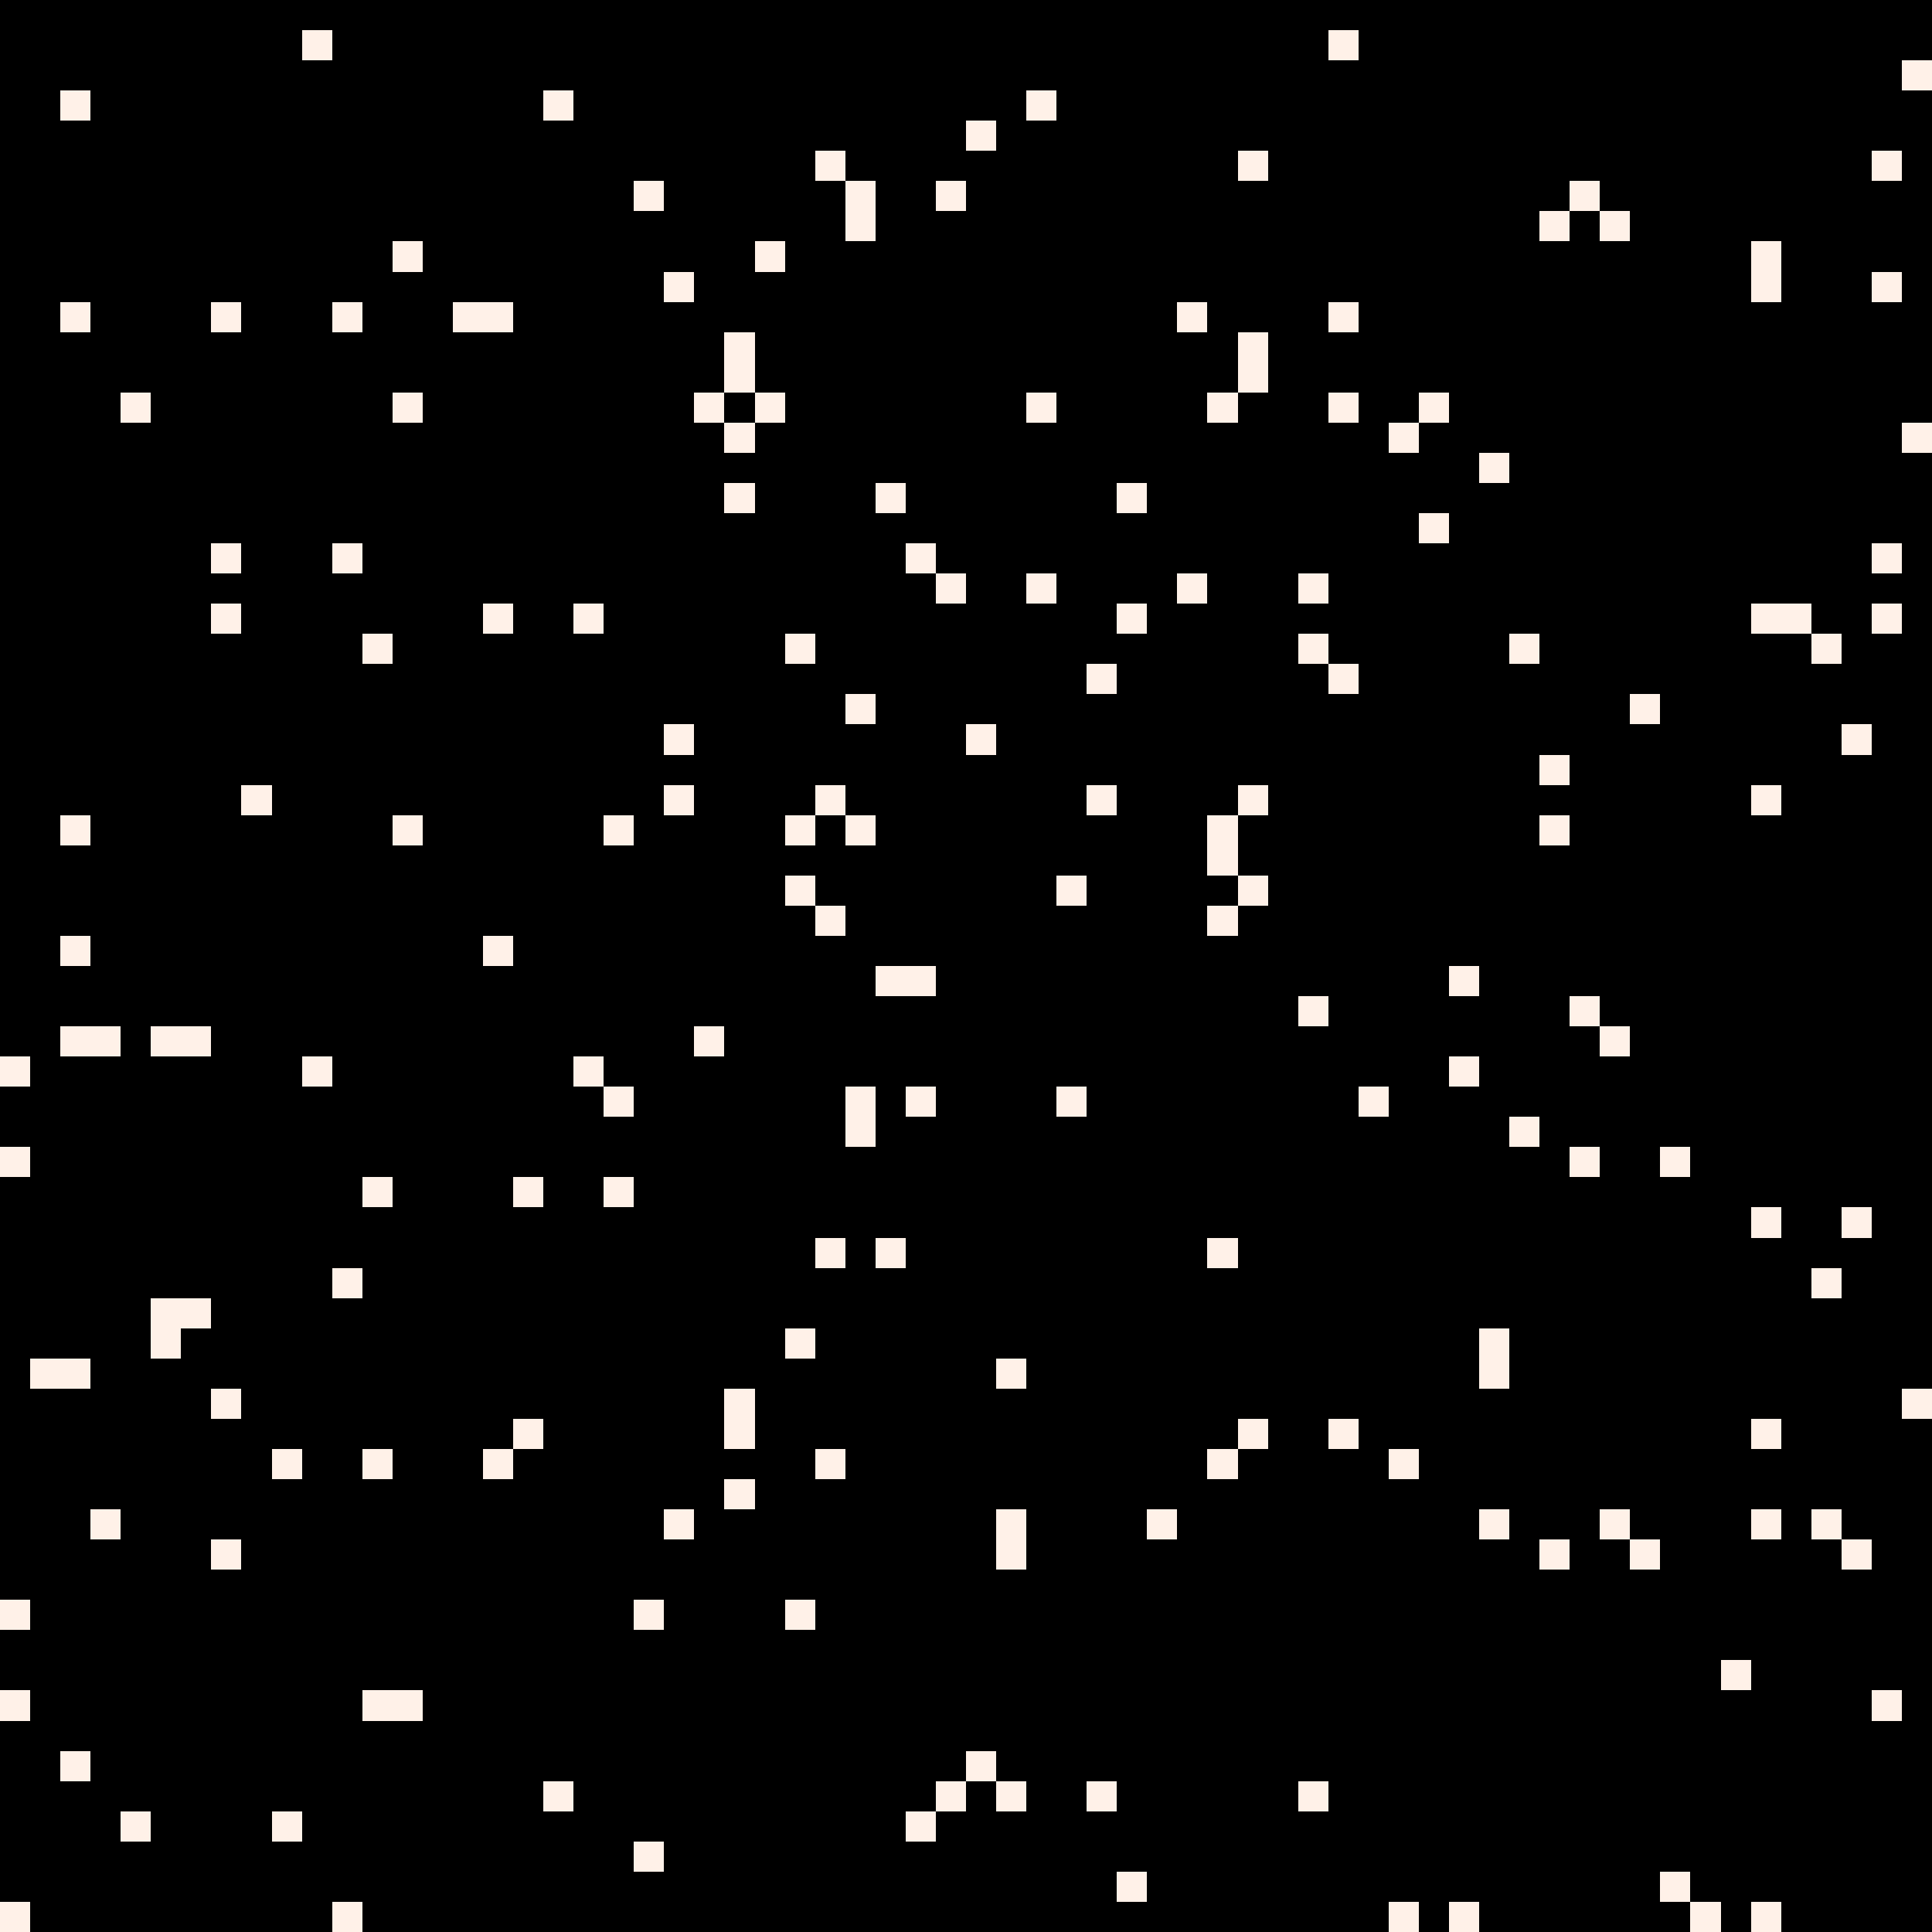 <svg width="1000" height="1000" viewBox="0 0 64 64" version="1.1" xmlns="http://www.w3.org/2000/svg" shape-rendering="crispEdges"><rect x="0" y="0" height="64" width="64" fill="#000000" /><!-- 
      baseOnly: true, 
      spacing: 2,
      excludeSq: true,
      persistFrames: 4,
      persistedFrames: 1,
    --><rect x="0" y="35" height="1" width="1" fill="#FFF1E8" /><rect x="0" y="38" height="1" width="1" fill="#FFF1E8" /><rect x="0" y="53" height="1" width="1" fill="#FFF1E8" /><rect x="0" y="56" height="1" width="1" fill="#FFF1E8" /><rect x="0" y="63" height="1" width="1" fill="#FFF1E8" /><rect x="1" y="45" height="1" width="1" fill="#FFF1E8" /><rect x="2" y="3" height="1" width="1" fill="#FFF1E8" /><rect x="2" y="10" height="1" width="1" fill="#FFF1E8" /><rect x="2" y="27" height="1" width="1" fill="#FFF1E8" /><rect x="2" y="31" height="1" width="1" fill="#FFF1E8" /><rect x="2" y="34" height="1" width="1" fill="#FFF1E8" /><rect x="2" y="45" height="1" width="1" fill="#FFF1E8" /><rect x="2" y="58" height="1" width="1" fill="#FFF1E8" /><rect x="3" y="34" height="1" width="1" fill="#FFF1E8" /><rect x="3" y="50" height="1" width="1" fill="#FFF1E8" /><rect x="4" y="13" height="1" width="1" fill="#FFF1E8" /><rect x="4" y="60" height="1" width="1" fill="#FFF1E8" /><rect x="5" y="34" height="1" width="1" fill="#FFF1E8" /><rect x="5" y="43" height="1" width="1" fill="#FFF1E8" /><rect x="5" y="44" height="1" width="1" fill="#FFF1E8" /><rect x="6" y="34" height="1" width="1" fill="#FFF1E8" /><rect x="6" y="43" height="1" width="1" fill="#FFF1E8" /><rect x="7" y="10" height="1" width="1" fill="#FFF1E8" /><rect x="7" y="18" height="1" width="1" fill="#FFF1E8" /><rect x="7" y="20" height="1" width="1" fill="#FFF1E8" /><rect x="7" y="46" height="1" width="1" fill="#FFF1E8" /><rect x="7" y="51" height="1" width="1" fill="#FFF1E8" /><rect x="8" y="26" height="1" width="1" fill="#FFF1E8" /><rect x="9" y="48" height="1" width="1" fill="#FFF1E8" /><rect x="9" y="60" height="1" width="1" fill="#FFF1E8" /><rect x="10" y="1" height="1" width="1" fill="#FFF1E8" /><rect x="10" y="35" height="1" width="1" fill="#FFF1E8" /><rect x="11" y="10" height="1" width="1" fill="#FFF1E8" /><rect x="11" y="18" height="1" width="1" fill="#FFF1E8" /><rect x="11" y="42" height="1" width="1" fill="#FFF1E8" /><rect x="11" y="63" height="1" width="1" fill="#FFF1E8" /><rect x="12" y="21" height="1" width="1" fill="#FFF1E8" /><rect x="12" y="39" height="1" width="1" fill="#FFF1E8" /><rect x="12" y="48" height="1" width="1" fill="#FFF1E8" /><rect x="12" y="56" height="1" width="1" fill="#FFF1E8" /><rect x="13" y="8" height="1" width="1" fill="#FFF1E8" /><rect x="13" y="13" height="1" width="1" fill="#FFF1E8" /><rect x="13" y="27" height="1" width="1" fill="#FFF1E8" /><rect x="13" y="56" height="1" width="1" fill="#FFF1E8" /><rect x="15" y="10" height="1" width="1" fill="#FFF1E8" /><rect x="16" y="10" height="1" width="1" fill="#FFF1E8" /><rect x="16" y="20" height="1" width="1" fill="#FFF1E8" /><rect x="16" y="31" height="1" width="1" fill="#FFF1E8" /><rect x="16" y="48" height="1" width="1" fill="#FFF1E8" /><rect x="17" y="39" height="1" width="1" fill="#FFF1E8" /><rect x="17" y="47" height="1" width="1" fill="#FFF1E8" /><rect x="18" y="3" height="1" width="1" fill="#FFF1E8" /><rect x="18" y="59" height="1" width="1" fill="#FFF1E8" /><rect x="19" y="20" height="1" width="1" fill="#FFF1E8" /><rect x="19" y="35" height="1" width="1" fill="#FFF1E8" /><rect x="20" y="27" height="1" width="1" fill="#FFF1E8" /><rect x="20" y="36" height="1" width="1" fill="#FFF1E8" /><rect x="20" y="39" height="1" width="1" fill="#FFF1E8" /><rect x="21" y="6" height="1" width="1" fill="#FFF1E8" /><rect x="21" y="53" height="1" width="1" fill="#FFF1E8" /><rect x="21" y="61" height="1" width="1" fill="#FFF1E8" /><rect x="22" y="9" height="1" width="1" fill="#FFF1E8" /><rect x="22" y="24" height="1" width="1" fill="#FFF1E8" /><rect x="22" y="26" height="1" width="1" fill="#FFF1E8" /><rect x="22" y="50" height="1" width="1" fill="#FFF1E8" /><rect x="23" y="13" height="1" width="1" fill="#FFF1E8" /><rect x="23" y="34" height="1" width="1" fill="#FFF1E8" /><rect x="24" y="11" height="1" width="1" fill="#FFF1E8" /><rect x="24" y="12" height="1" width="1" fill="#FFF1E8" /><rect x="24" y="14" height="1" width="1" fill="#FFF1E8" /><rect x="24" y="16" height="1" width="1" fill="#FFF1E8" /><rect x="24" y="46" height="1" width="1" fill="#FFF1E8" /><rect x="24" y="47" height="1" width="1" fill="#FFF1E8" /><rect x="24" y="49" height="1" width="1" fill="#FFF1E8" /><rect x="25" y="8" height="1" width="1" fill="#FFF1E8" /><rect x="25" y="13" height="1" width="1" fill="#FFF1E8" /><rect x="26" y="21" height="1" width="1" fill="#FFF1E8" /><rect x="26" y="27" height="1" width="1" fill="#FFF1E8" /><rect x="26" y="29" height="1" width="1" fill="#FFF1E8" /><rect x="26" y="44" height="1" width="1" fill="#FFF1E8" /><rect x="26" y="53" height="1" width="1" fill="#FFF1E8" /><rect x="27" y="5" height="1" width="1" fill="#FFF1E8" /><rect x="27" y="26" height="1" width="1" fill="#FFF1E8" /><rect x="27" y="30" height="1" width="1" fill="#FFF1E8" /><rect x="27" y="41" height="1" width="1" fill="#FFF1E8" /><rect x="27" y="48" height="1" width="1" fill="#FFF1E8" /><rect x="28" y="6" height="1" width="1" fill="#FFF1E8" /><rect x="28" y="7" height="1" width="1" fill="#FFF1E8" /><rect x="28" y="23" height="1" width="1" fill="#FFF1E8" /><rect x="28" y="27" height="1" width="1" fill="#FFF1E8" /><rect x="28" y="36" height="1" width="1" fill="#FFF1E8" /><rect x="28" y="37" height="1" width="1" fill="#FFF1E8" /><rect x="29" y="16" height="1" width="1" fill="#FFF1E8" /><rect x="29" y="32" height="1" width="1" fill="#FFF1E8" /><rect x="29" y="41" height="1" width="1" fill="#FFF1E8" /><rect x="30" y="18" height="1" width="1" fill="#FFF1E8" /><rect x="30" y="32" height="1" width="1" fill="#FFF1E8" /><rect x="30" y="36" height="1" width="1" fill="#FFF1E8" /><rect x="30" y="60" height="1" width="1" fill="#FFF1E8" /><rect x="31" y="6" height="1" width="1" fill="#FFF1E8" /><rect x="31" y="19" height="1" width="1" fill="#FFF1E8" /><rect x="31" y="59" height="1" width="1" fill="#FFF1E8" /><rect x="32" y="4" height="1" width="1" fill="#FFF1E8" /><rect x="32" y="24" height="1" width="1" fill="#FFF1E8" /><rect x="32" y="58" height="1" width="1" fill="#FFF1E8" /><rect x="33" y="45" height="1" width="1" fill="#FFF1E8" /><rect x="33" y="50" height="1" width="1" fill="#FFF1E8" /><rect x="33" y="51" height="1" width="1" fill="#FFF1E8" /><rect x="33" y="59" height="1" width="1" fill="#FFF1E8" /><rect x="34" y="3" height="1" width="1" fill="#FFF1E8" /><rect x="34" y="13" height="1" width="1" fill="#FFF1E8" /><rect x="34" y="19" height="1" width="1" fill="#FFF1E8" /><rect x="35" y="29" height="1" width="1" fill="#FFF1E8" /><rect x="35" y="36" height="1" width="1" fill="#FFF1E8" /><rect x="36" y="22" height="1" width="1" fill="#FFF1E8" /><rect x="36" y="26" height="1" width="1" fill="#FFF1E8" /><rect x="36" y="59" height="1" width="1" fill="#FFF1E8" /><rect x="37" y="16" height="1" width="1" fill="#FFF1E8" /><rect x="37" y="20" height="1" width="1" fill="#FFF1E8" /><rect x="37" y="62" height="1" width="1" fill="#FFF1E8" /><rect x="38" y="50" height="1" width="1" fill="#FFF1E8" /><rect x="39" y="10" height="1" width="1" fill="#FFF1E8" /><rect x="39" y="19" height="1" width="1" fill="#FFF1E8" /><rect x="40" y="13" height="1" width="1" fill="#FFF1E8" /><rect x="40" y="27" height="1" width="1" fill="#FFF1E8" /><rect x="40" y="28" height="1" width="1" fill="#FFF1E8" /><rect x="40" y="30" height="1" width="1" fill="#FFF1E8" /><rect x="40" y="41" height="1" width="1" fill="#FFF1E8" /><rect x="40" y="48" height="1" width="1" fill="#FFF1E8" /><rect x="41" y="5" height="1" width="1" fill="#FFF1E8" /><rect x="41" y="11" height="1" width="1" fill="#FFF1E8" /><rect x="41" y="12" height="1" width="1" fill="#FFF1E8" /><rect x="41" y="26" height="1" width="1" fill="#FFF1E8" /><rect x="41" y="29" height="1" width="1" fill="#FFF1E8" /><rect x="41" y="47" height="1" width="1" fill="#FFF1E8" /><rect x="43" y="19" height="1" width="1" fill="#FFF1E8" /><rect x="43" y="21" height="1" width="1" fill="#FFF1E8" /><rect x="43" y="33" height="1" width="1" fill="#FFF1E8" /><rect x="43" y="59" height="1" width="1" fill="#FFF1E8" /><rect x="44" y="1" height="1" width="1" fill="#FFF1E8" /><rect x="44" y="10" height="1" width="1" fill="#FFF1E8" /><rect x="44" y="13" height="1" width="1" fill="#FFF1E8" /><rect x="44" y="22" height="1" width="1" fill="#FFF1E8" /><rect x="44" y="47" height="1" width="1" fill="#FFF1E8" /><rect x="45" y="36" height="1" width="1" fill="#FFF1E8" /><rect x="46" y="14" height="1" width="1" fill="#FFF1E8" /><rect x="46" y="48" height="1" width="1" fill="#FFF1E8" /><rect x="46" y="63" height="1" width="1" fill="#FFF1E8" /><rect x="47" y="13" height="1" width="1" fill="#FFF1E8" /><rect x="47" y="17" height="1" width="1" fill="#FFF1E8" /><rect x="48" y="32" height="1" width="1" fill="#FFF1E8" /><rect x="48" y="35" height="1" width="1" fill="#FFF1E8" /><rect x="48" y="63" height="1" width="1" fill="#FFF1E8" /><rect x="49" y="15" height="1" width="1" fill="#FFF1E8" /><rect x="49" y="44" height="1" width="1" fill="#FFF1E8" /><rect x="49" y="45" height="1" width="1" fill="#FFF1E8" /><rect x="49" y="50" height="1" width="1" fill="#FFF1E8" /><rect x="50" y="21" height="1" width="1" fill="#FFF1E8" /><rect x="50" y="37" height="1" width="1" fill="#FFF1E8" /><rect x="51" y="7" height="1" width="1" fill="#FFF1E8" /><rect x="51" y="25" height="1" width="1" fill="#FFF1E8" /><rect x="51" y="27" height="1" width="1" fill="#FFF1E8" /><rect x="51" y="51" height="1" width="1" fill="#FFF1E8" /><rect x="52" y="6" height="1" width="1" fill="#FFF1E8" /><rect x="52" y="33" height="1" width="1" fill="#FFF1E8" /><rect x="52" y="38" height="1" width="1" fill="#FFF1E8" /><rect x="53" y="7" height="1" width="1" fill="#FFF1E8" /><rect x="53" y="34" height="1" width="1" fill="#FFF1E8" /><rect x="53" y="50" height="1" width="1" fill="#FFF1E8" /><rect x="54" y="23" height="1" width="1" fill="#FFF1E8" /><rect x="54" y="51" height="1" width="1" fill="#FFF1E8" /><rect x="55" y="38" height="1" width="1" fill="#FFF1E8" /><rect x="55" y="62" height="1" width="1" fill="#FFF1E8" /><rect x="56" y="63" height="1" width="1" fill="#FFF1E8" /><rect x="57" y="55" height="1" width="1" fill="#FFF1E8" /><rect x="58" y="8" height="1" width="1" fill="#FFF1E8" /><rect x="58" y="9" height="1" width="1" fill="#FFF1E8" /><rect x="58" y="20" height="1" width="1" fill="#FFF1E8" /><rect x="58" y="26" height="1" width="1" fill="#FFF1E8" /><rect x="58" y="40" height="1" width="1" fill="#FFF1E8" /><rect x="58" y="47" height="1" width="1" fill="#FFF1E8" /><rect x="58" y="50" height="1" width="1" fill="#FFF1E8" /><rect x="58" y="63" height="1" width="1" fill="#FFF1E8" /><rect x="59" y="20" height="1" width="1" fill="#FFF1E8" /><rect x="60" y="21" height="1" width="1" fill="#FFF1E8" /><rect x="60" y="42" height="1" width="1" fill="#FFF1E8" /><rect x="60" y="50" height="1" width="1" fill="#FFF1E8" /><rect x="61" y="24" height="1" width="1" fill="#FFF1E8" /><rect x="61" y="40" height="1" width="1" fill="#FFF1E8" /><rect x="61" y="51" height="1" width="1" fill="#FFF1E8" /><rect x="62" y="5" height="1" width="1" fill="#FFF1E8" /><rect x="62" y="9" height="1" width="1" fill="#FFF1E8" /><rect x="62" y="18" height="1" width="1" fill="#FFF1E8" /><rect x="62" y="20" height="1" width="1" fill="#FFF1E8" /><rect x="62" y="56" height="1" width="1" fill="#FFF1E8" /><rect x="63" y="2" height="1" width="1" fill="#FFF1E8" /><rect x="63" y="14" height="1" width="1" fill="#FFF1E8" /><rect x="63" y="46" height="1" width="1" fill="#FFF1E8" /></svg>